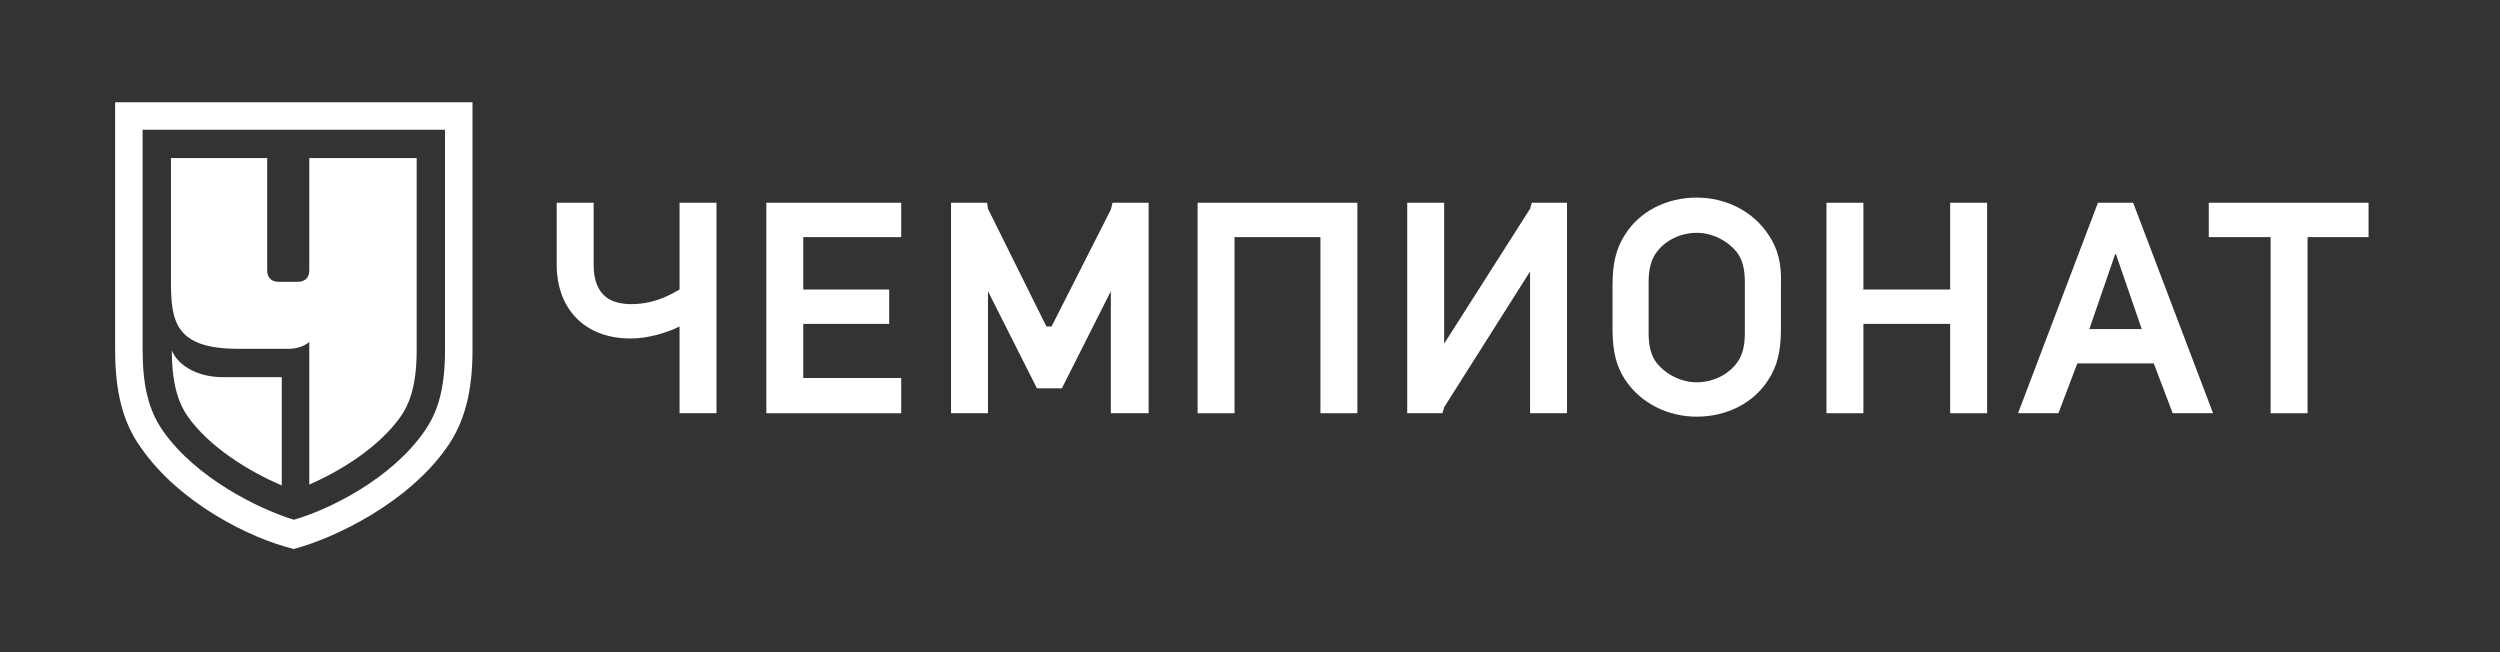 <?xml version="1.0" encoding="utf-8"?>
<!-- Generator: Adobe Illustrator 22.1.0, SVG Export Plug-In . SVG Version: 6.00 Build 0)  -->
<svg version="1.1" id="black" xmlns="http://www.w3.org/2000/svg" xmlns:xlink="http://www.w3.org/1999/xlink" x="0px" y="0px"
	 viewBox="0 0 291 75.9" style="enable-background:new 0 0 291 75.9;" xml:space="preserve">
<rect x="0" y="0" width="291" height="75.9" fill="#333333" stroke="none"/>
<style type="text/css">
	.st0{fill:none;}
	.st1{fill:#EC6608;}
	.st2{fill:#FFFFFF;}
</style>
<g>
	<g>
		<path class="st2" d="M25.9,43.9h6.9v12.6c-3.8-1.6-8.5-4.5-11-8.1c-0.8-1.2-1.8-3.2-1.8-7.6C20.8,42.7,23.2,43.9,25.9,43.9z
			 M27.7,40.6h5.9c1.6,0,2.4-0.8,2.4-0.8v16.6c3.7-1.6,8.2-4.4,10.7-8c0.8-1.2,1.8-3.2,1.8-7.6V18.4H36c0,3.1,0,12.9,0,13.1
			c0,0.8-0.5,1.3-1.3,1.3h-2.3c-0.8,0-1.3-0.5-1.3-1.3V18.4H19.9v14.4C19.9,37.4,20.4,40.6,27.7,40.6z M16.6,15.1v25.6
			c0,4.2,0.7,7.1,2.4,9.5c3.8,5.4,11,9,15.2,10.3c4.2-1.2,11.4-4.8,15.2-10.3c1.7-2.4,2.4-5.3,2.4-9.5V15.1H16.6z M55,11.9v28.8
			c0,4.9-0.9,8.4-3,11.4c-4.5,6.4-12.9,10.5-17.8,11.8c-5-1.2-13.3-5.3-17.8-11.8c-2.1-2.9-3-6.5-3-11.4V11.9H55z"/>
	</g>
	<g>
		<polygon class="st2" points="104.9,48.1 89.2,48.1 89.2,23.6 104.9,23.6 104.9,27.6 93.5,27.6 93.5,33.7 103.5,33.7 103.5,37.7 
			93.5,37.7 93.5,44 104.9,44 		"/>
		<polygon class="st2" points="182.4,48.1 182.4,23.6 178.3,23.6 178.1,24.3 168.1,40 168.1,23.6 163.8,23.6 163.8,48.1 167.9,48.1 
			168.1,47.4 178.1,31.6 178.1,48.1 		"/>
		<polygon class="st2" points="227,37.7 216.9,37.7 216.9,48.1 212.6,48.1 212.6,23.6 216.9,23.6 216.9,33.7 227,33.7 227,23.6 
			231.3,23.6 231.3,48.1 227,48.1 		"/>
		<polygon class="st2" points="153.7,27.6 143.7,27.6 143.7,48.1 139.4,48.1 139.4,23.6 158,23.6 158,48.1 153.7,48.1 		"/>
		<polygon class="st2" points="129.3,33.9 123.6,45.2 120.7,45.2 115,33.9 115,48.1 110.7,48.1 110.7,23.6 114.9,23.6 115,24.3 
			121.8,38 122.4,38 129.3,24.4 129.5,23.6 133.7,23.6 133.7,48.1 129.3,48.1 		"/>
		<polygon class="st2" points="268.6,48.1 264.3,48.1 264.3,27.6 257.1,27.6 257.1,23.6 275.7,23.6 275.7,27.6 268.6,27.6 		"/>
		<path class="st2" d="M79.1,23.6v10.1c-0.6,0.3-2.6,1.7-5.6,1.7c-2.2,0-4.4-0.8-4.4-4.6v-7.2h-4.3v7.2c0,5.1,3.2,8.6,8.6,8.6
			c2.1,0,4.3-0.7,5.7-1.4v10.1h4.3V23.6H79.1z"/>
		<path class="st2" d="M234.9,48.1h4.7l2.2-5.8h8.9l2.2,5.8h4.7l-9.3-24.5h-4.1L234.9,48.1z M243.2,38.3l3-8.7h0.1l3,8.7H243.2z"/>
		<path class="st2" d="M205.9,27.4c-1.8-2.8-5-4.4-8.4-4.4c-3.5,0-6.7,1.6-8.4,4.4c-0.9,1.4-1.4,3.1-1.4,5.7v5.3
			c0,2.6,0.5,4.3,1.4,5.7c1.8,2.8,5,4.4,8.4,4.4c3.5,0,6.7-1.6,8.4-4.4c0.9-1.4,1.4-3.1,1.4-5.7v-5.3
			C207.4,30.6,206.9,28.9,205.9,27.4z M203.1,38.8c0,1.5-0.3,2.6-0.9,3.4c-1,1.4-2.8,2.3-4.7,2.3c-1.8,0-3.6-0.9-4.7-2.3
			c-0.6-0.8-0.9-1.9-0.9-3.4v-6c0-1.5,0.3-2.6,0.9-3.4c1-1.4,2.8-2.3,4.7-2.3c1.8,0,3.6,0.9,4.7,2.3c0.6,0.8,0.9,1.9,0.9,3.4V38.8z"
			/>
	</g>
</g>
</svg>
